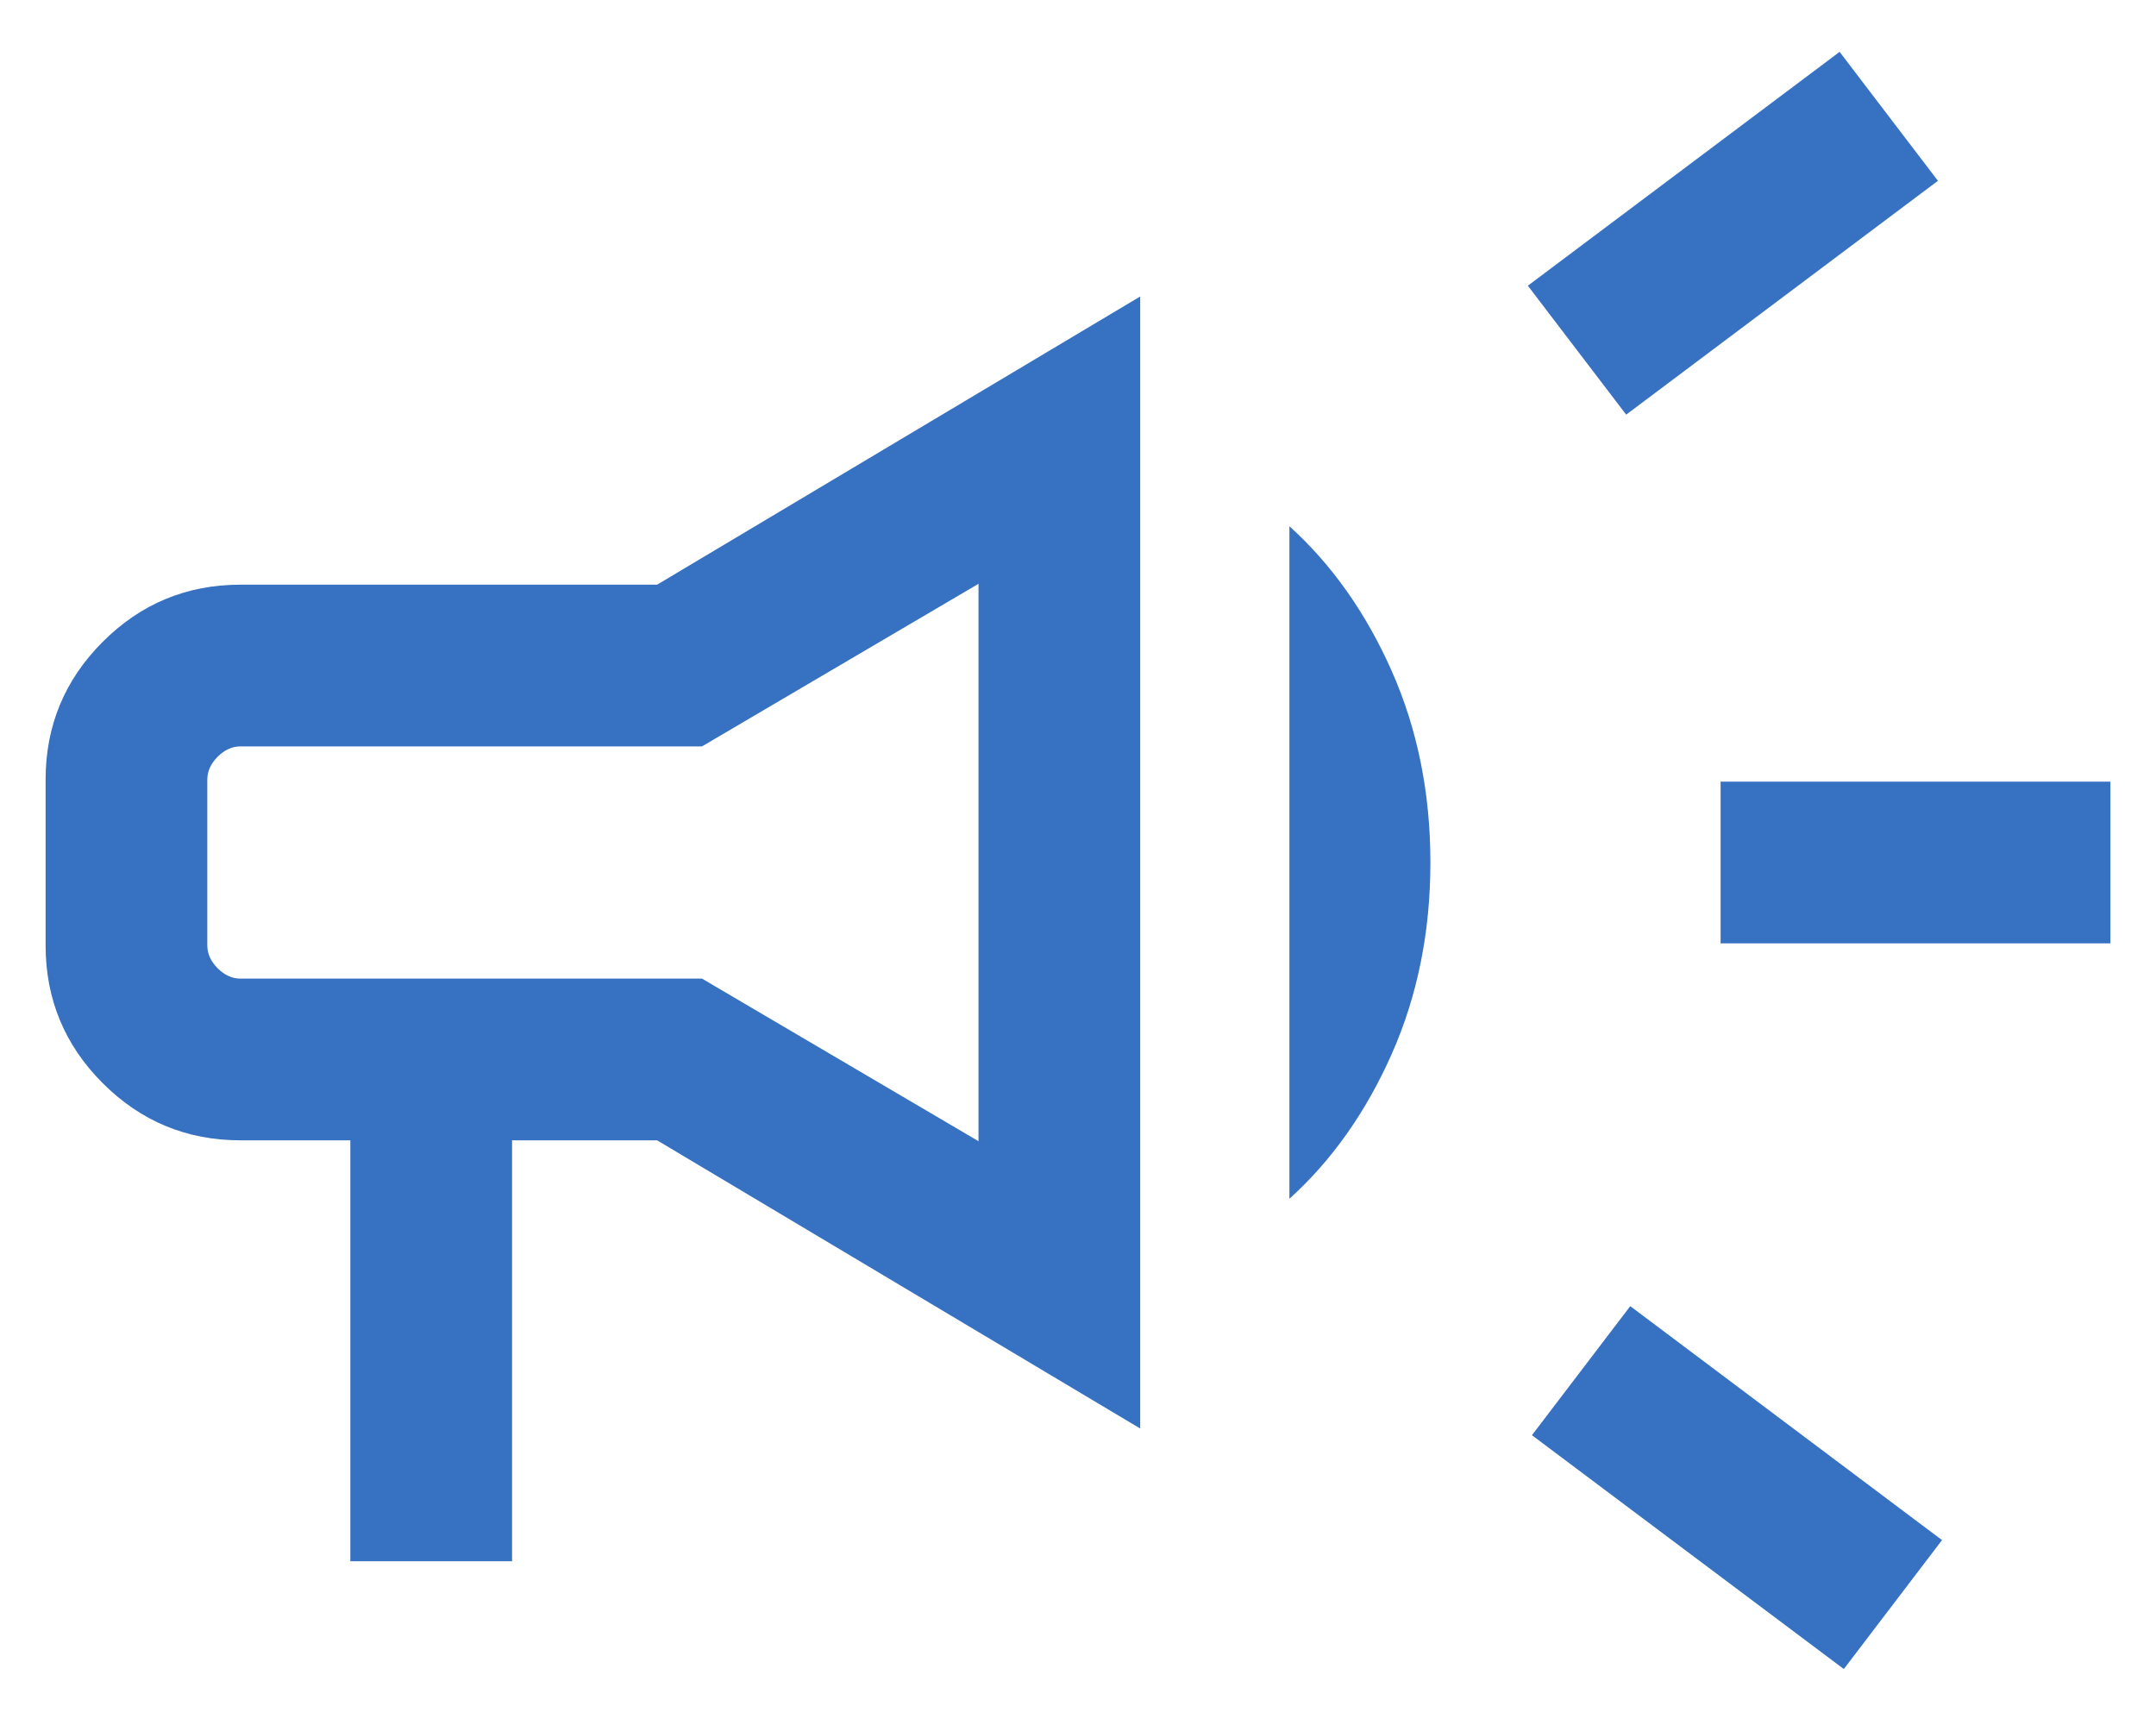<svg width="20" height="16" viewBox="0 0 20 16" fill="none" xmlns="http://www.w3.org/2000/svg">
    <path d="M15.961 8.75V7.25H19.577V8.75H15.961ZM17.104 15.481L14.211 13.312L15.123 12.115L18.015 14.285L17.104 15.481ZM15.085 3.846L14.173 2.65L17.065 0.481L17.977 1.677L15.085 3.846ZM3.25 14.481V10.577H2.231C1.732 10.577 1.306 10.4 0.953 10.047C0.6 9.694 0.423 9.268 0.423 8.769V7.231C0.423 6.732 0.6 6.306 0.953 5.953C1.306 5.6 1.732 5.423 2.231 5.423H6.096L10.577 2.75V13.25L6.096 10.577H4.75V14.481H3.25ZM9.077 10.585V5.415L6.512 6.923H2.231C2.154 6.923 2.083 6.955 2.019 7.019C1.955 7.083 1.923 7.154 1.923 7.231V8.769C1.923 8.846 1.955 8.917 2.019 8.981C2.083 9.045 2.154 9.077 2.231 9.077H6.512L9.077 10.585ZM11.961 11.119V4.881C12.354 5.236 12.67 5.683 12.91 6.223C13.149 6.763 13.269 7.355 13.269 8C13.269 8.645 13.149 9.237 12.91 9.777C12.67 10.317 12.354 10.764 11.961 11.119Z"
          fill="#3671C2"/>
</svg>
